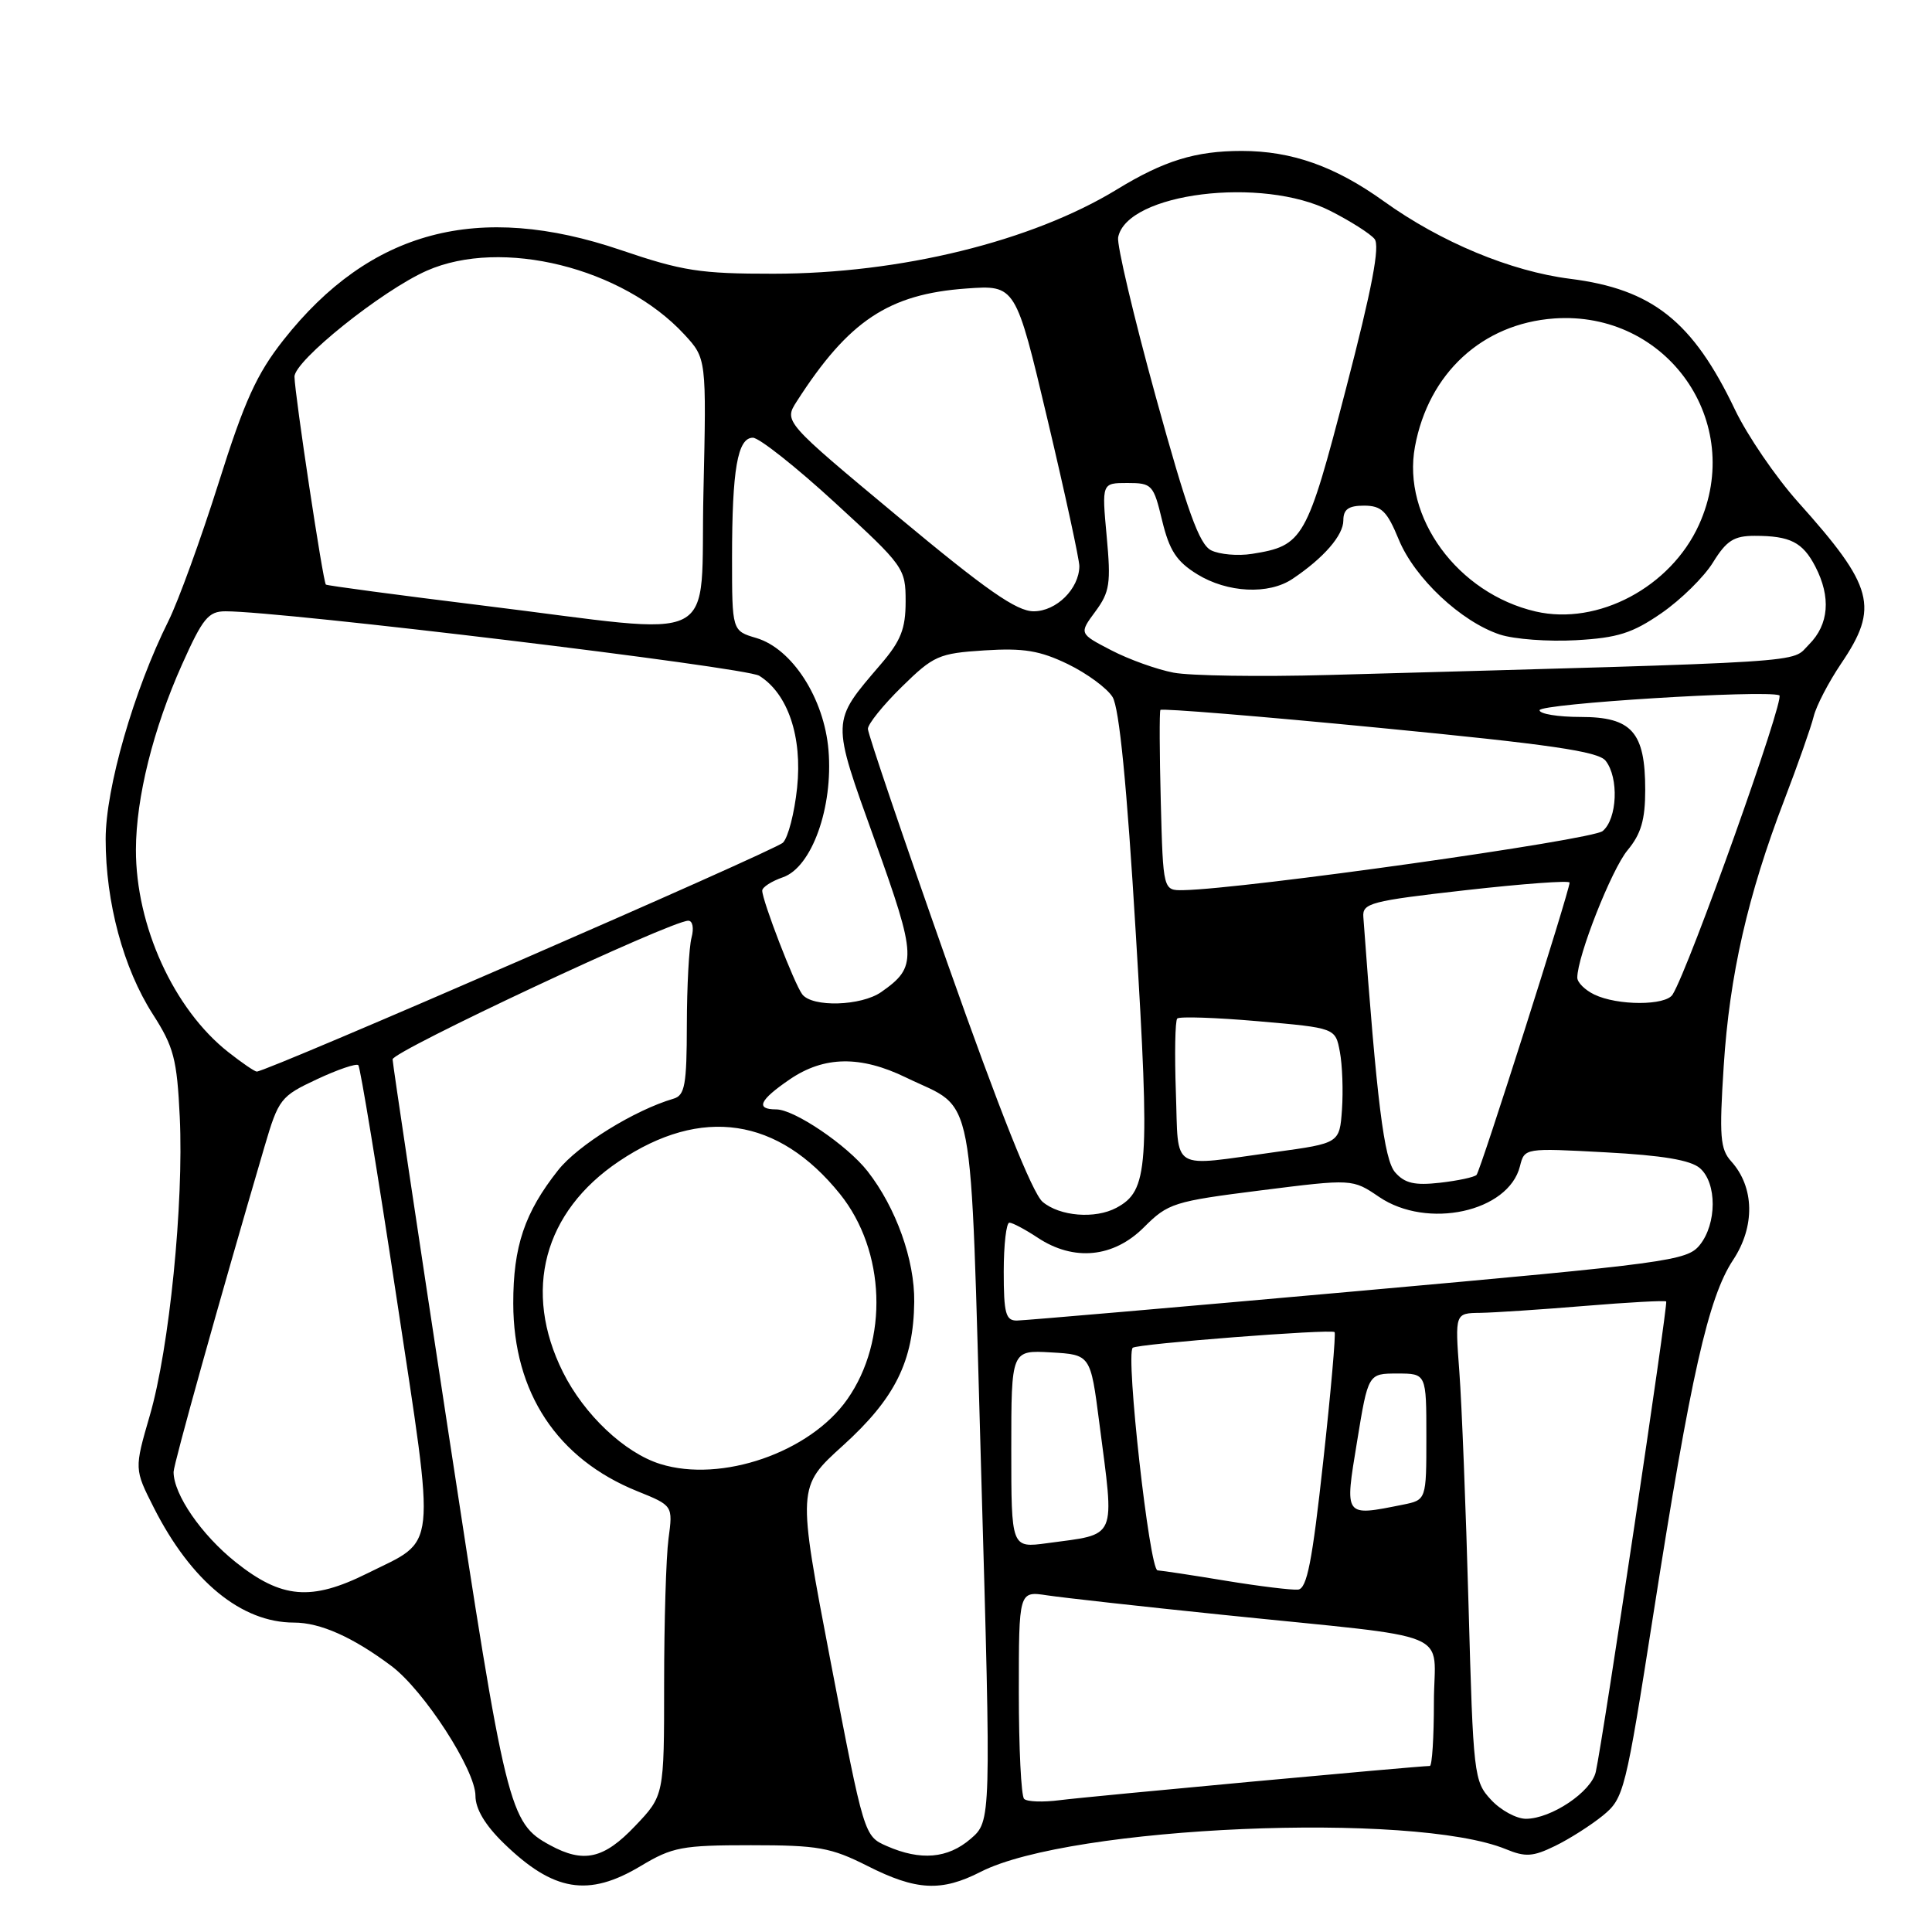 <?xml version="1.0" encoding="UTF-8" standalone="no"?>
<!DOCTYPE svg PUBLIC "-//W3C//DTD SVG 1.1//EN" "http://www.w3.org/Graphics/SVG/1.1/DTD/svg11.dtd" >
<svg xmlns="http://www.w3.org/2000/svg" xmlns:xlink="http://www.w3.org/1999/xlink" version="1.1" viewBox="0 0 256 256">
 <g >
 <path fill="currentColor"
d=" M 84.91 247.25 C 89.10 244.74 90.37 244.50 99.50 244.50 C 108.42 244.50 110.09 244.80 114.95 247.25 C 121.41 250.52 124.74 250.69 129.96 248.02 C 141.86 241.95 187.32 240.00 199.55 245.03 C 202.12 246.09 203.13 246.03 206.05 244.60 C 207.95 243.68 210.80 241.86 212.39 240.57 C 215.18 238.28 215.38 237.48 219.10 213.75 C 224.03 182.25 226.36 171.92 229.64 166.96 C 232.58 162.52 232.48 157.30 229.39 153.88 C 227.93 152.26 227.80 150.59 228.40 141.26 C 229.17 129.22 231.59 118.61 236.43 106.00 C 238.22 101.33 239.97 96.35 240.32 94.94 C 240.66 93.54 242.30 90.39 243.95 87.94 C 249.03 80.45 248.30 77.73 238.24 66.51 C 235.29 63.21 231.54 57.72 229.90 54.30 C 224.30 42.56 218.94 38.31 208.03 36.94 C 200.20 35.95 190.91 32.09 183.38 26.68 C 176.92 22.04 171.17 20.00 164.52 20.00 C 158.42 20.00 154.23 21.29 148.00 25.10 C 136.73 31.98 119.31 36.26 102.50 36.27 C 92.78 36.28 90.43 35.91 82.28 33.14 C 63.36 26.70 49.04 30.51 37.57 45.04 C 34.02 49.54 32.39 53.11 28.95 64.04 C 26.61 71.44 23.63 79.64 22.33 82.26 C 17.72 91.50 14.00 104.44 14.00 111.19 C 14.00 119.58 16.35 128.31 20.25 134.39 C 23.03 138.72 23.45 140.32 23.82 148.02 C 24.36 159.47 22.44 178.66 19.85 187.56 C 17.79 194.66 17.79 194.66 20.39 199.79 C 25.34 209.55 31.99 215.00 38.95 215.00 C 42.43 215.00 46.75 216.92 51.86 220.75 C 56.17 223.98 63.00 234.53 63.00 237.95 C 63.00 239.69 64.28 241.84 66.75 244.24 C 73.34 250.65 77.96 251.42 84.91 247.25 Z  M 72.89 244.50 C 67.45 241.55 67.06 239.96 59.38 189.56 C 55.35 163.13 52.04 140.99 52.02 140.37 C 52.00 139.31 88.92 122.00 91.20 122.00 C 91.78 122.00 91.97 122.97 91.63 124.25 C 91.30 125.49 91.02 130.68 91.01 135.78 C 91.00 143.75 90.75 145.14 89.25 145.58 C 84.05 147.11 76.59 151.73 73.96 155.05 C 69.51 160.67 68.00 165.16 68.01 172.72 C 68.03 184.53 73.83 193.31 84.44 197.59 C 89.17 199.50 89.17 199.50 88.58 203.89 C 88.26 206.30 88.00 214.95 88.00 223.10 C 88.00 237.92 88.00 237.92 84.15 241.96 C 80.01 246.32 77.34 246.92 72.89 244.50 Z  M 117.50 244.61 C 114.50 243.29 114.50 243.27 110.06 220.16 C 105.63 197.03 105.63 197.03 111.70 191.54 C 118.61 185.28 121.05 180.37 121.14 172.51 C 121.21 166.95 118.73 160.03 114.96 155.20 C 112.25 151.74 105.25 147.00 102.85 147.00 C 100.06 147.00 100.62 145.77 104.65 143.02 C 109.20 139.92 114.03 139.85 120.06 142.78 C 129.37 147.30 128.51 142.80 130.01 195.05 C 131.34 241.31 131.34 241.31 128.61 243.66 C 125.58 246.27 121.99 246.58 117.50 244.61 Z  M 197.57 238.48 C 195.30 236.04 195.21 235.25 194.59 212.73 C 194.24 199.95 193.69 186.01 193.37 181.75 C 192.79 174.00 192.79 174.00 196.15 173.96 C 197.99 173.93 204.22 173.52 210.00 173.04 C 215.78 172.56 220.63 172.30 220.78 172.45 C 221.05 172.72 212.43 230.35 211.45 234.78 C 210.87 237.42 205.55 240.99 202.20 241.00 C 200.94 241.00 198.85 239.87 197.57 238.48 Z  M 135.70 238.36 C 135.31 237.98 135.00 231.63 135.00 224.25 C 135.00 210.82 135.00 210.82 138.75 211.39 C 140.81 211.70 151.28 212.87 162.00 213.97 C 193.57 217.23 190.00 215.75 190.00 225.56 C 190.00 230.20 189.76 234.00 189.46 234.00 C 187.98 234.00 143.95 238.07 140.45 238.53 C 138.22 238.82 136.08 238.75 135.70 238.36 Z  M 31.25 207.01 C 26.69 203.38 23.00 198.02 23.00 195.04 C 23.00 194.03 29.06 172.33 35.05 151.93 C 36.91 145.61 37.18 145.26 41.99 143.01 C 44.74 141.72 47.21 140.88 47.48 141.14 C 47.74 141.41 50.02 155.26 52.54 171.92 C 57.75 206.40 58.02 203.82 48.67 208.48 C 41.25 212.17 37.32 211.84 31.25 207.01 Z  M 162.50 209.47 C 158.10 208.74 154.00 208.12 153.38 208.08 C 152.31 208.00 149.13 179.52 150.09 178.59 C 150.62 178.07 176.39 176.07 176.84 176.51 C 177.02 176.69 176.35 184.41 175.33 193.66 C 173.88 206.93 173.18 210.51 172.00 210.63 C 171.17 210.71 166.90 210.19 162.50 209.47 Z  M 134.00 192.01 C 134.00 178.90 134.00 178.90 139.25 179.20 C 144.50 179.50 144.50 179.50 145.66 188.50 C 147.70 204.26 148.16 203.20 138.75 204.48 C 134.00 205.12 134.00 205.12 134.00 192.01 Z  M 179.82 191.00 C 181.29 182.00 181.29 182.00 185.15 182.00 C 189.00 182.00 189.00 182.00 189.00 190.38 C 189.00 198.75 189.00 198.75 185.88 199.38 C 178.06 200.94 178.16 201.09 179.82 191.00 Z  M 87.50 193.99 C 82.77 192.52 77.41 187.46 74.59 181.81 C 69.24 171.07 72.03 160.58 82.03 153.87 C 92.94 146.54 103.13 148.06 111.30 158.21 C 117.35 165.73 117.77 177.60 112.26 185.43 C 107.33 192.45 95.59 196.51 87.50 193.99 Z  M 133.00 168.50 C 133.00 164.93 133.34 162.00 133.75 162.01 C 134.16 162.01 135.85 162.91 137.50 164.00 C 142.28 167.17 147.55 166.65 151.57 162.63 C 154.78 159.42 155.51 159.19 167.07 157.73 C 179.21 156.20 179.21 156.20 182.74 158.60 C 189.12 162.93 199.88 160.59 201.40 154.54 C 202.01 152.11 202.01 152.11 212.75 152.69 C 220.28 153.09 224.02 153.72 225.25 154.79 C 227.52 156.76 227.50 162.16 225.22 164.98 C 223.53 167.06 221.14 167.38 179.97 171.07 C 156.06 173.21 135.71 174.97 134.75 174.98 C 133.26 175.00 133.00 174.03 133.00 168.50 Z  M 138.15 159.25 C 136.80 158.11 132.43 147.14 125.54 127.62 C 119.74 111.18 115.00 97.21 115.00 96.58 C 115.00 95.94 117.02 93.43 119.49 91.01 C 123.71 86.87 124.39 86.57 130.44 86.18 C 135.65 85.85 137.79 86.21 141.50 88.00 C 144.03 89.23 146.70 91.19 147.42 92.36 C 148.31 93.80 149.32 104.05 150.50 123.72 C 152.38 154.73 152.16 157.77 147.93 160.04 C 145.11 161.55 140.42 161.17 138.15 159.25 Z  M 184.87 155.35 C 183.39 153.67 182.44 146.02 180.65 121.50 C 180.51 119.67 181.60 119.38 194.25 117.95 C 201.81 117.10 207.99 116.64 207.98 116.95 C 207.93 118.19 196.16 155.17 195.65 155.68 C 195.35 155.99 193.16 156.45 190.80 156.72 C 187.45 157.10 186.13 156.79 184.87 155.35 Z  M 155.81 144.75 C 155.63 139.66 155.71 135.26 155.99 134.96 C 156.27 134.67 161.10 134.83 166.72 135.32 C 176.95 136.21 176.95 136.21 177.54 139.38 C 177.87 141.12 177.99 144.55 177.82 147.01 C 177.50 151.48 177.50 151.48 169.00 152.65 C 154.86 154.60 156.19 155.40 155.81 144.75 Z  M 30.25 139.41 C 23.02 133.72 17.99 122.67 18.01 112.57 C 18.03 105.69 20.30 96.58 24.11 88.07 C 26.86 81.92 27.61 81.00 29.88 81.00 C 37.39 80.99 98.77 88.41 100.60 89.54 C 104.40 91.91 106.33 97.61 105.62 104.39 C 105.27 107.72 104.43 110.99 103.74 111.66 C 102.64 112.74 35.33 142.02 34.02 141.99 C 33.73 141.98 32.04 140.82 30.25 139.41 Z  M 106.30 131.75 C 105.26 130.39 101.00 119.33 101.00 118.01 C 101.00 117.56 102.24 116.76 103.75 116.24 C 107.57 114.91 110.41 106.98 109.78 99.41 C 109.21 92.54 104.98 85.96 100.22 84.54 C 97.00 83.59 97.00 83.59 97.00 73.92 C 97.00 62.21 97.73 58.00 99.76 58.00 C 100.59 58.00 105.48 61.87 110.63 66.60 C 119.79 75.00 120.00 75.30 120.00 79.69 C 120.00 83.33 119.37 84.92 116.69 88.04 C 110.09 95.76 110.11 95.20 115.93 111.39 C 121.50 126.91 121.55 128.10 116.77 131.45 C 114.11 133.31 107.62 133.50 106.30 131.75 Z  M 211.25 131.78 C 210.01 131.18 209.00 130.18 209.00 129.54 C 209.00 126.72 213.53 115.23 215.65 112.67 C 217.45 110.51 218.00 108.63 218.00 104.65 C 218.00 97.00 216.22 95.00 209.44 95.00 C 206.45 95.00 204.00 94.60 204.00 94.11 C 204.00 93.24 233.81 91.39 235.77 92.13 C 236.59 92.44 223.84 128.22 221.63 131.78 C 220.72 133.27 214.33 133.27 211.25 131.78 Z  M 153.81 106.25 C 153.64 99.79 153.62 94.31 153.76 94.07 C 153.90 93.84 166.95 94.90 182.76 96.44 C 205.36 98.63 211.77 99.56 212.75 100.80 C 214.53 103.05 214.30 108.51 212.36 110.12 C 210.92 111.31 164.94 117.79 156.81 117.95 C 154.12 118.00 154.12 118.00 153.81 106.25 Z  M 155.50 89.13 C 153.30 88.71 149.58 87.38 147.24 86.16 C 142.98 83.95 142.98 83.95 145.14 81.03 C 147.05 78.44 147.22 77.31 146.64 71.05 C 145.99 64.00 145.99 64.00 149.39 64.00 C 152.65 64.00 152.85 64.22 153.99 68.98 C 154.95 72.94 155.89 74.39 158.62 76.08 C 162.64 78.56 168.11 78.83 171.27 76.70 C 175.39 73.94 178.00 70.94 178.00 68.96 C 178.00 67.49 178.68 67.00 180.75 67.00 C 183.07 67.01 183.79 67.72 185.35 71.51 C 187.45 76.61 193.60 82.38 198.74 84.08 C 200.63 84.70 205.18 85.04 208.84 84.83 C 214.35 84.52 216.31 83.90 220.16 81.24 C 222.72 79.47 225.80 76.45 226.99 74.51 C 228.77 71.63 229.76 71.00 232.50 71.00 C 237.21 71.00 238.86 71.84 240.54 75.07 C 242.64 79.13 242.34 82.75 239.71 85.39 C 237.20 87.89 241.50 87.62 176.00 89.44 C 166.93 89.69 157.70 89.55 155.50 89.13 Z  M 64.00 80.24 C 52.72 78.85 43.36 77.60 43.18 77.46 C 42.81 77.16 39.06 52.29 39.02 49.92 C 38.99 47.81 50.59 38.51 56.55 35.87 C 66.47 31.49 82.50 35.46 90.68 44.32 C 93.61 47.50 93.61 47.50 93.21 65.25 C 92.73 86.00 96.24 84.20 64.00 80.24 Z  M 203.50 81.03 C 193.16 78.64 185.75 68.54 187.49 59.18 C 189.29 49.45 196.42 42.89 205.91 42.20 C 220.89 41.12 231.30 55.93 225.12 69.54 C 221.37 77.80 211.73 82.92 203.50 81.03 Z  M 118.96 68.43 C 103.86 55.86 103.86 55.86 105.58 53.18 C 112.44 42.50 117.75 38.97 128.04 38.23 C 134.58 37.76 134.58 37.76 138.81 55.63 C 141.14 65.46 143.03 74.19 143.02 75.03 C 142.98 78.03 139.97 81.00 136.97 81.00 C 134.70 81.00 130.69 78.20 118.96 68.43 Z  M 160.48 72.92 C 158.90 72.12 157.32 67.72 153.14 52.55 C 150.21 41.91 147.97 32.41 148.16 31.45 C 149.31 25.56 167.26 23.33 176.29 27.95 C 178.93 29.29 181.56 30.96 182.13 31.66 C 182.88 32.56 181.82 38.17 178.35 51.50 C 173.15 71.51 172.70 72.31 165.90 73.39 C 164.03 73.69 161.59 73.47 160.48 72.92 Z "/>
</g>
</svg>